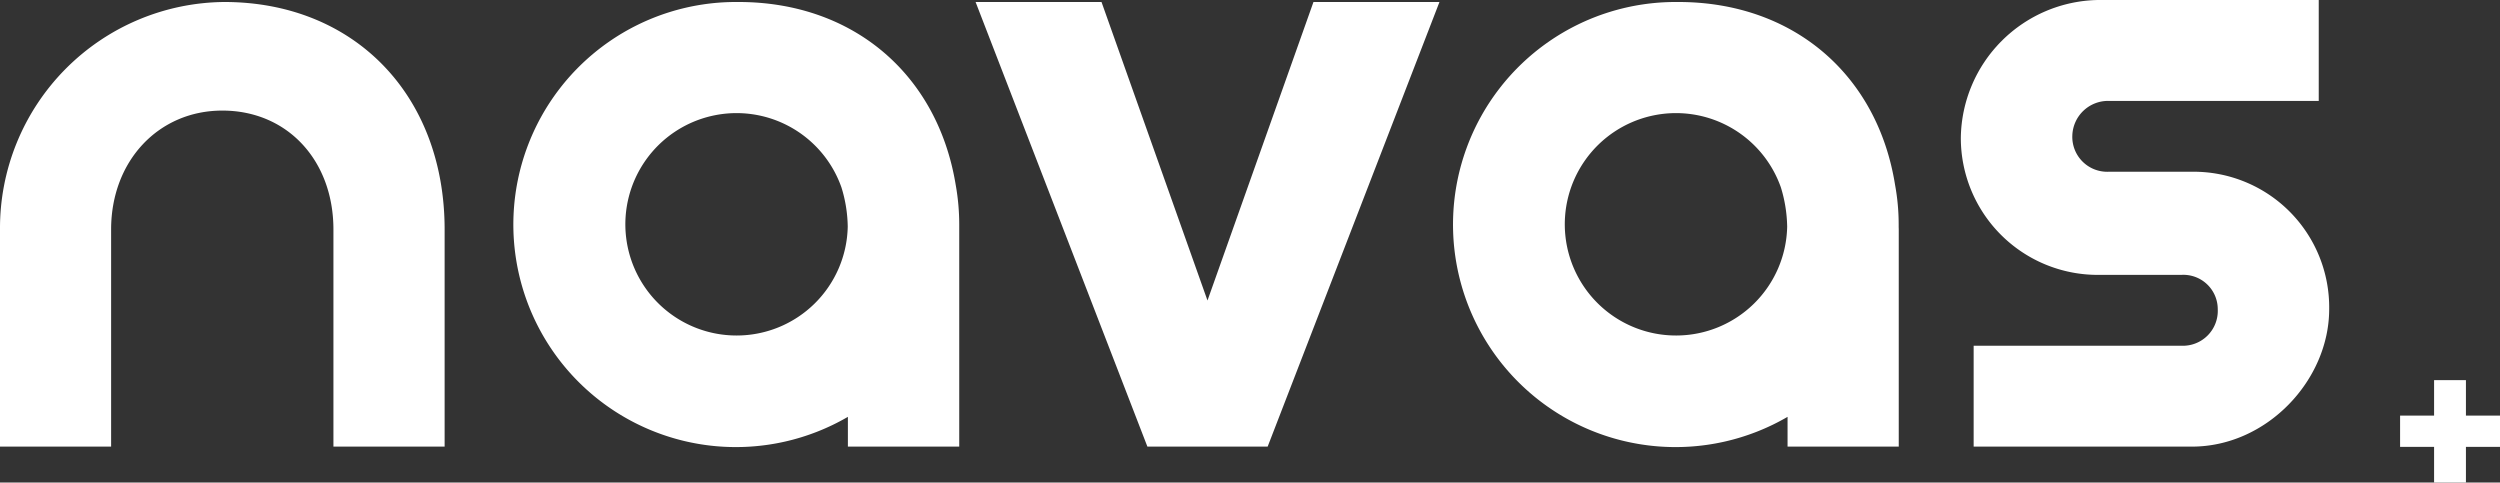 <svg xmlns="http://www.w3.org/2000/svg" viewBox="0 0 325.78 62.88"><rect x="0" y="0" width="325.78" height="62.88" fill="#333333" stroke="none"/><defs><style>.cls-1{fill:#fff;}</style></defs><title>Amarca-nome0</title><g id="Camada_2" data-name="Camada 2"><g id="MARCA"><path class="cls-1" d="M257.19,45.05h27A4.55,4.55,0,0,0,289,40.29a4.48,4.48,0,0,0-4.75-4.47H273.4a17.84,17.84,0,0,1-17.88-17.91A18.2,18.2,0,0,1,273.4,0h28.76V13.15H274.8a4.66,4.66,0,0,0-4.75,4.48,4.55,4.55,0,0,0,4.75,4.75h10.83a17.67,17.67,0,0,1,17.89,17.91c0,9.24-8.11,17.91-17.89,17.91H257.19Z"/><polygon class="cls-1" points="171.16 0.26 157.35 39.16 143.54 0.26 127.13 0.26 149.52 58.2 165.19 58.2 187.58 0.26 171.16 0.26"/><path class="cls-1" d="M0,29.91A29.48,29.48,0,0,1,29.23.26c16.81,0,28.71,12,28.71,29.65V58.2H43.45V29.91c0-9-6-15.5-14.48-15.5-8.28,0-14.49,6.53-14.49,15.5V58.2H0Z"/><path class="cls-1" d="M125,29.54c0-.1,0-.2,0-.31a29.35,29.35,0,0,0-.45-5.08C122.2,9.68,111.16.26,96.25.26H96a29,29,0,1,0,14.49,54.06V58.2H125V29.91C125,29.79,125,29.66,125,29.54ZM96,43.72a14.49,14.49,0,1,1,13.65-19.3,17.94,17.94,0,0,1,.82,5.12A14.48,14.48,0,0,1,96,43.72Z"/><path class="cls-1" d="M247.42,29.54c0-.1,0-.2,0-.31a28.4,28.4,0,0,0-.46-5.08C244.67,9.68,233.63.26,218.72.26h-.26a29,29,0,1,0,14.48,54.06V58.2h14.49V29.91C247.43,29.79,247.42,29.66,247.42,29.54Zm-29,14.18a14.49,14.49,0,1,1,13.65-19.3,18.29,18.29,0,0,1,.82,5.12A14.48,14.48,0,0,1,218.46,43.72Z"/><polygon class="cls-1" points="321.34 54.16 321.34 49.54 317.19 49.54 317.19 54.16 312.76 54.16 312.76 58.23 317.19 58.23 317.19 62.88 321.34 62.88 321.34 58.23 325.78 58.23 325.78 54.16 321.34 54.16"/></g></g></svg>